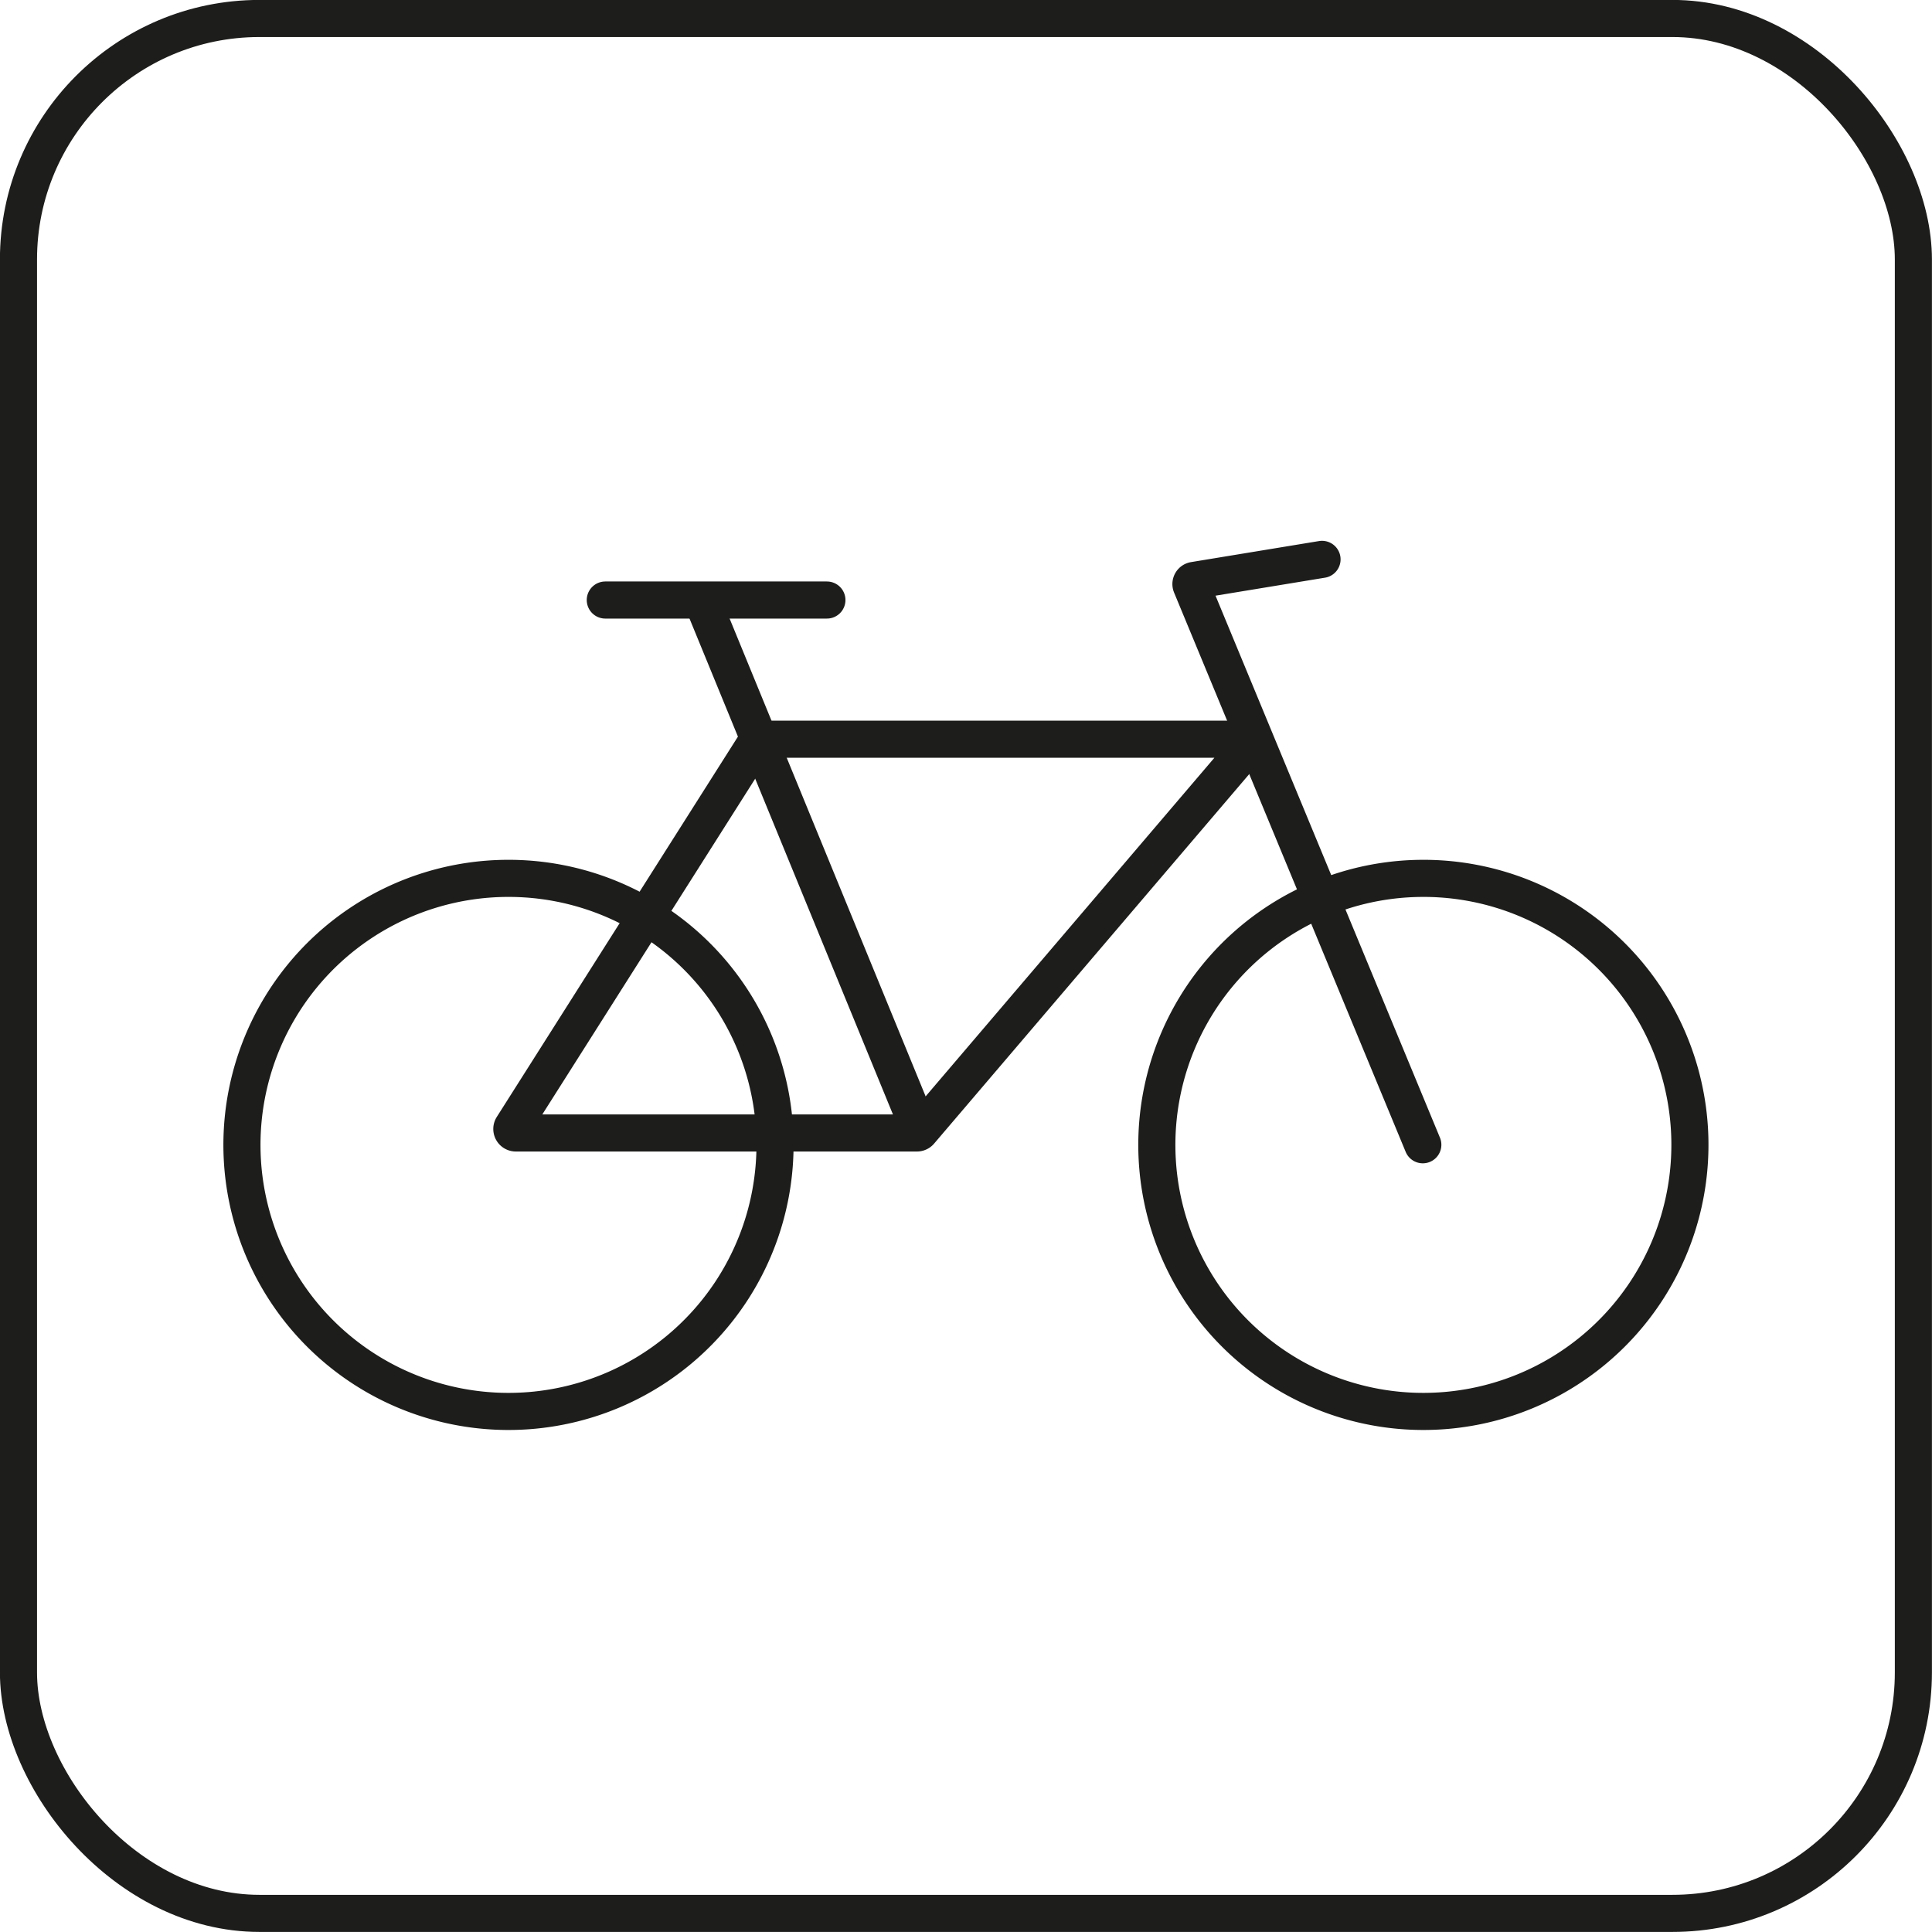 <svg xmlns="http://www.w3.org/2000/svg" xmlns:xlink="http://www.w3.org/1999/xlink" viewBox="0 0 135.91 135.91"><defs><style>.cls-1,.cls-3,.cls-4{fill:none;}.cls-2{clip-path:url(#clip-path);}.cls-3,.cls-4{stroke:#1d1d1b;stroke-miterlimit:10;stroke-width:2.61px;}.cls-4{stroke-linecap:round;}</style><clipPath id="clip-path" transform="translate(0)"><rect class="cls-1" width="135.91" height="135.91"/></clipPath></defs><g id="Layer_2" data-name="Layer 2"><g id="Layer_1-2" data-name="Layer 1"><g id="cycling"><g class="cls-2"><g class="cls-2"><rect class="cls-3" x="1.3" y="1.3" width="133.3" height="133.3" rx="16.95"/><line class="cls-4" x1="58.17" y1="42.21" x2="42.58" y2="42.21"/><path class="cls-4" d="M93,39.35l-9,1.48a.26.26,0,0,0-.2.36l16.29,39.34" transform="translate(0)"/><path class="cls-3" d="M87.69,52H53.5a.26.26,0,0,0-.24.13L36.05,79.27a.28.28,0,0,0,.23.43H64.51a.28.28,0,0,0,.21-.1L87.9,52.42A.28.28,0,0,0,87.69,52Z" transform="translate(0)"/><line class="cls-3" x1="49.38" y1="42.21" x2="64.72" y2="79.6"/><path class="cls-3" d="M118.88,80.53a18.75,18.75,0,1,1-18.75-18.74A18.74,18.74,0,0,1,118.88,80.53Z" transform="translate(0)"/><path class="cls-3" d="M54.52,80.53A18.75,18.75,0,1,1,35.78,61.79,18.74,18.74,0,0,1,54.52,80.53Z" transform="translate(0)"/></g></g></g></g></g></svg>